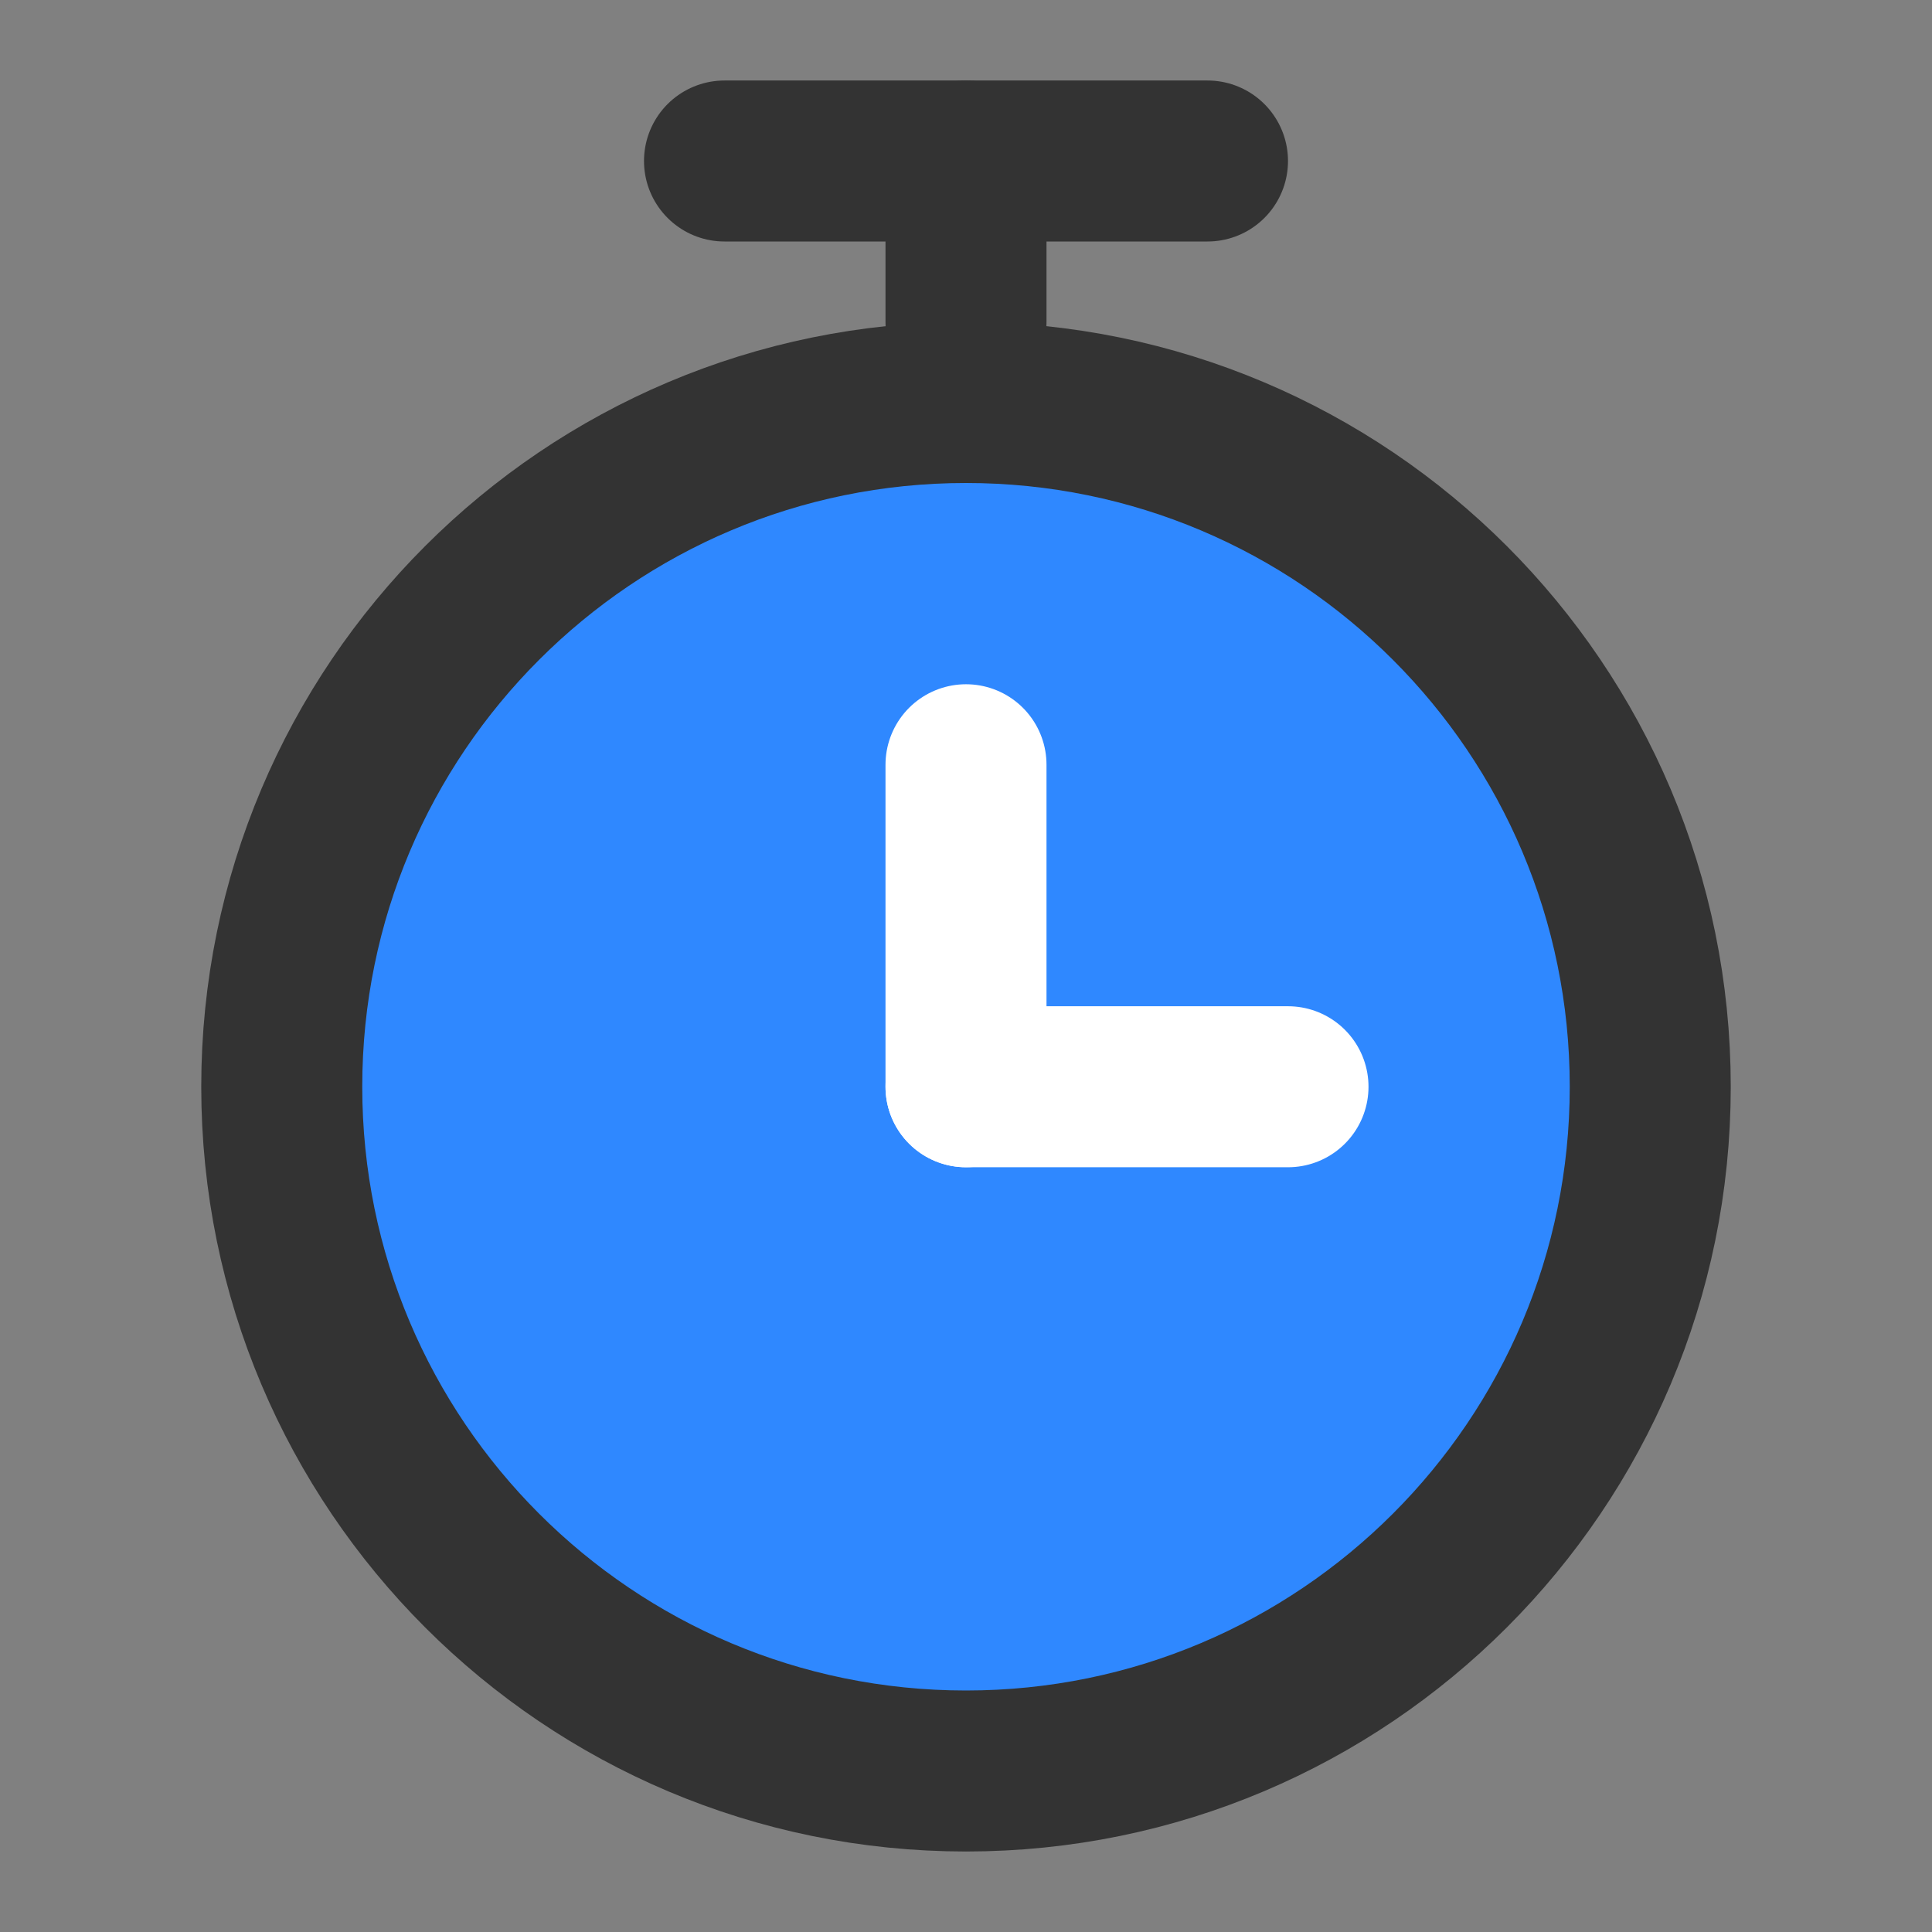 <?xml version="1.0" encoding="UTF-8"?><svg width="24" height="24" viewBox="0 0 48 48" fill="none" xmlns="http://www.w3.org/2000/svg"><rect x="0" y="0" width="48" height="48" fill="#808080" stroke="none"/><path d="M24 44C33.389 44 41 36.389 41 27C41 17.611 33.389 10 24 10C14.611 10 7 17.611 7 27C7 36.389 14.611 44 24 44Z" fill="#2F88FF" stroke="#333" stroke-width="4" stroke-linejoin="round"/><path d="M18 4H30" stroke="#333" stroke-width="4" stroke-linecap="round" stroke-linejoin="round"/><path d="M24 19V27" stroke="#FFF" stroke-width="4" stroke-linecap="round" stroke-linejoin="round"/><path d="M32 27H24" stroke="#FFF" stroke-width="4" stroke-linecap="round" stroke-linejoin="round"/><path d="M24 4V8" stroke="#333" stroke-width="4" stroke-linecap="round" stroke-linejoin="round"/></svg>